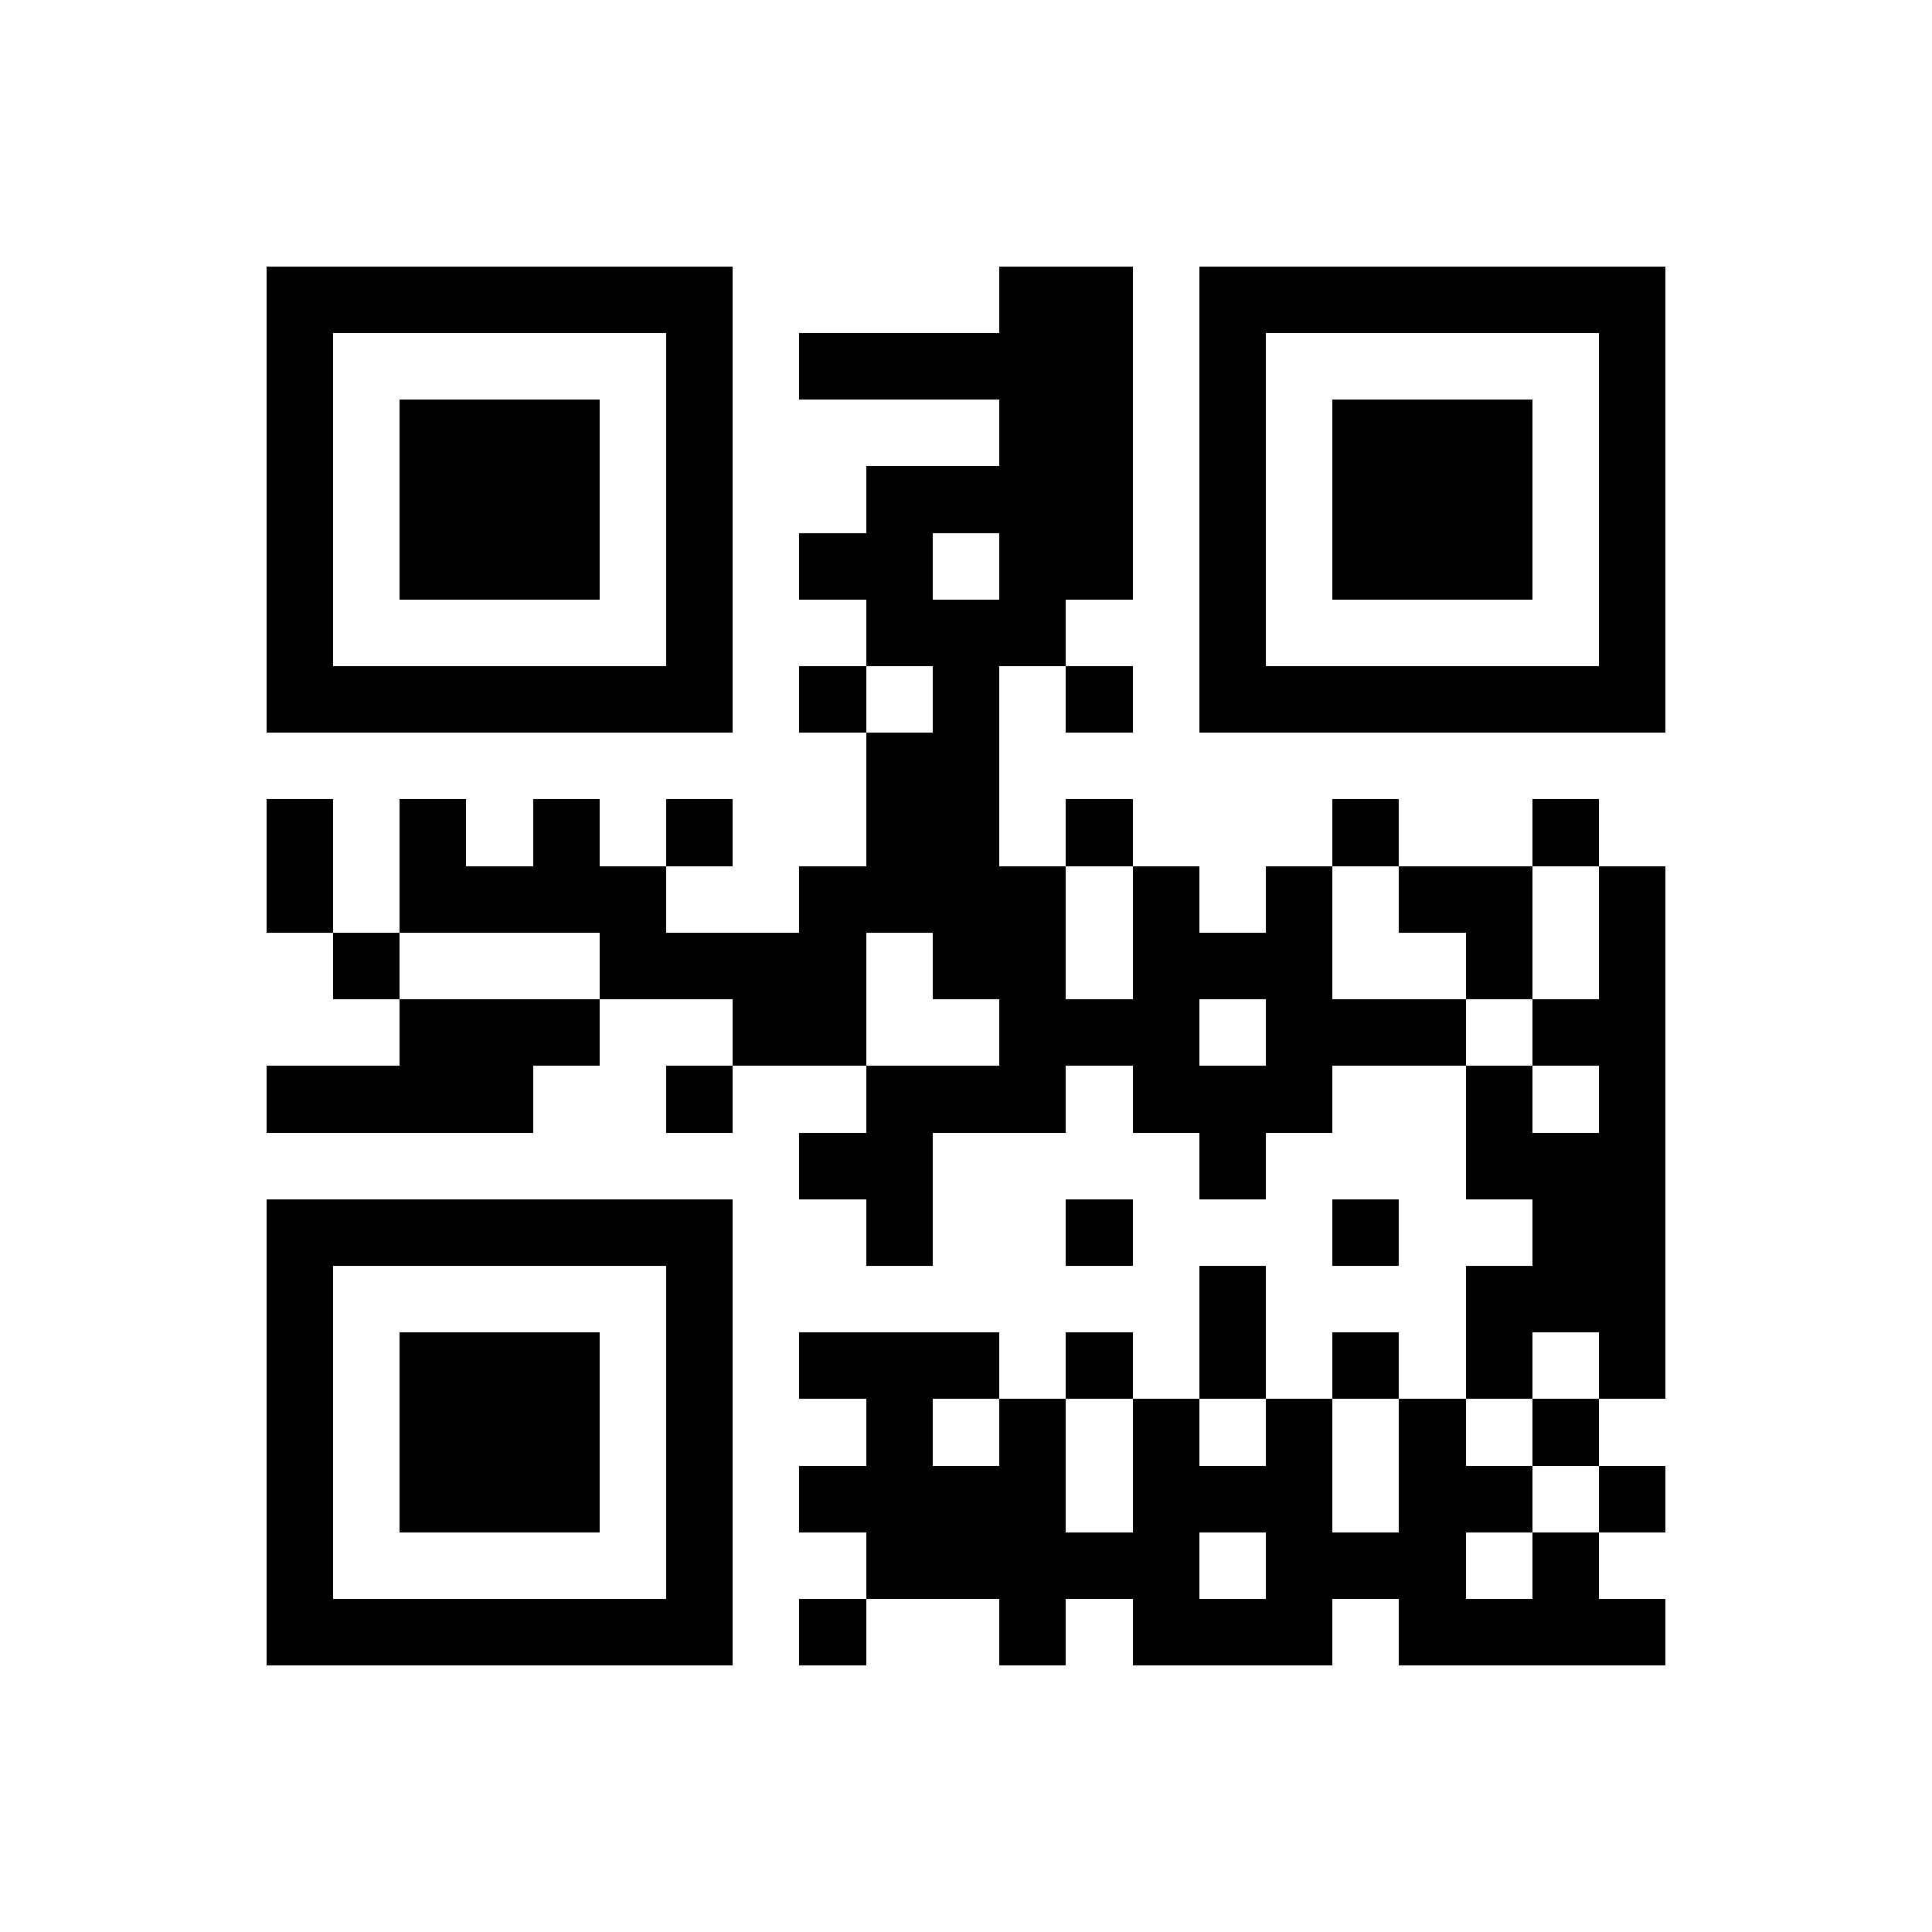 <?xml version="1.0" encoding="utf-8"?><!DOCTYPE svg PUBLIC "-//W3C//DTD SVG 1.1//EN" "http://www.w3.org/Graphics/SVG/1.1/DTD/svg11.dtd"><svg xmlns="http://www.w3.org/2000/svg" viewBox="0 0 29 29" shape-rendering="crispEdges"><path fill="#ffffff" d="M0 0h29v29H0z"/><path stroke="#000000" d="M4 4.5h7m4 0h2m1 0h7M4 5.5h1m5 0h1m1 0h5m1 0h1m5 0h1M4 6.5h1m1 0h3m1 0h1m4 0h2m1 0h1m1 0h3m1 0h1M4 7.5h1m1 0h3m1 0h1m2 0h4m1 0h1m1 0h3m1 0h1M4 8.5h1m1 0h3m1 0h1m1 0h2m1 0h2m1 0h1m1 0h3m1 0h1M4 9.5h1m5 0h1m2 0h3m2 0h1m5 0h1M4 10.5h7m1 0h1m1 0h1m1 0h1m1 0h7M13 11.5h2M4 12.5h1m1 0h1m1 0h1m1 0h1m2 0h2m1 0h1m3 0h1m2 0h1M4 13.5h1m1 0h4m2 0h4m1 0h1m1 0h1m1 0h2m1 0h1M5 14.5h1m3 0h4m1 0h2m1 0h3m2 0h1m1 0h1M6 15.5h3m2 0h2m2 0h3m1 0h3m1 0h2M4 16.5h4m2 0h1m2 0h3m1 0h3m2 0h1m1 0h1M12 17.5h2m4 0h1m3 0h3M4 18.5h7m2 0h1m2 0h1m3 0h1m2 0h2M4 19.5h1m5 0h1m7 0h1m3 0h3M4 20.5h1m1 0h3m1 0h1m1 0h3m1 0h1m1 0h1m1 0h1m1 0h1m1 0h1M4 21.5h1m1 0h3m1 0h1m2 0h1m1 0h1m1 0h1m1 0h1m1 0h1m1 0h1M4 22.5h1m1 0h3m1 0h1m1 0h4m1 0h3m1 0h2m1 0h1M4 23.5h1m5 0h1m2 0h5m1 0h3m1 0h1M4 24.5h7m1 0h1m2 0h1m1 0h3m1 0h4"/></svg>
